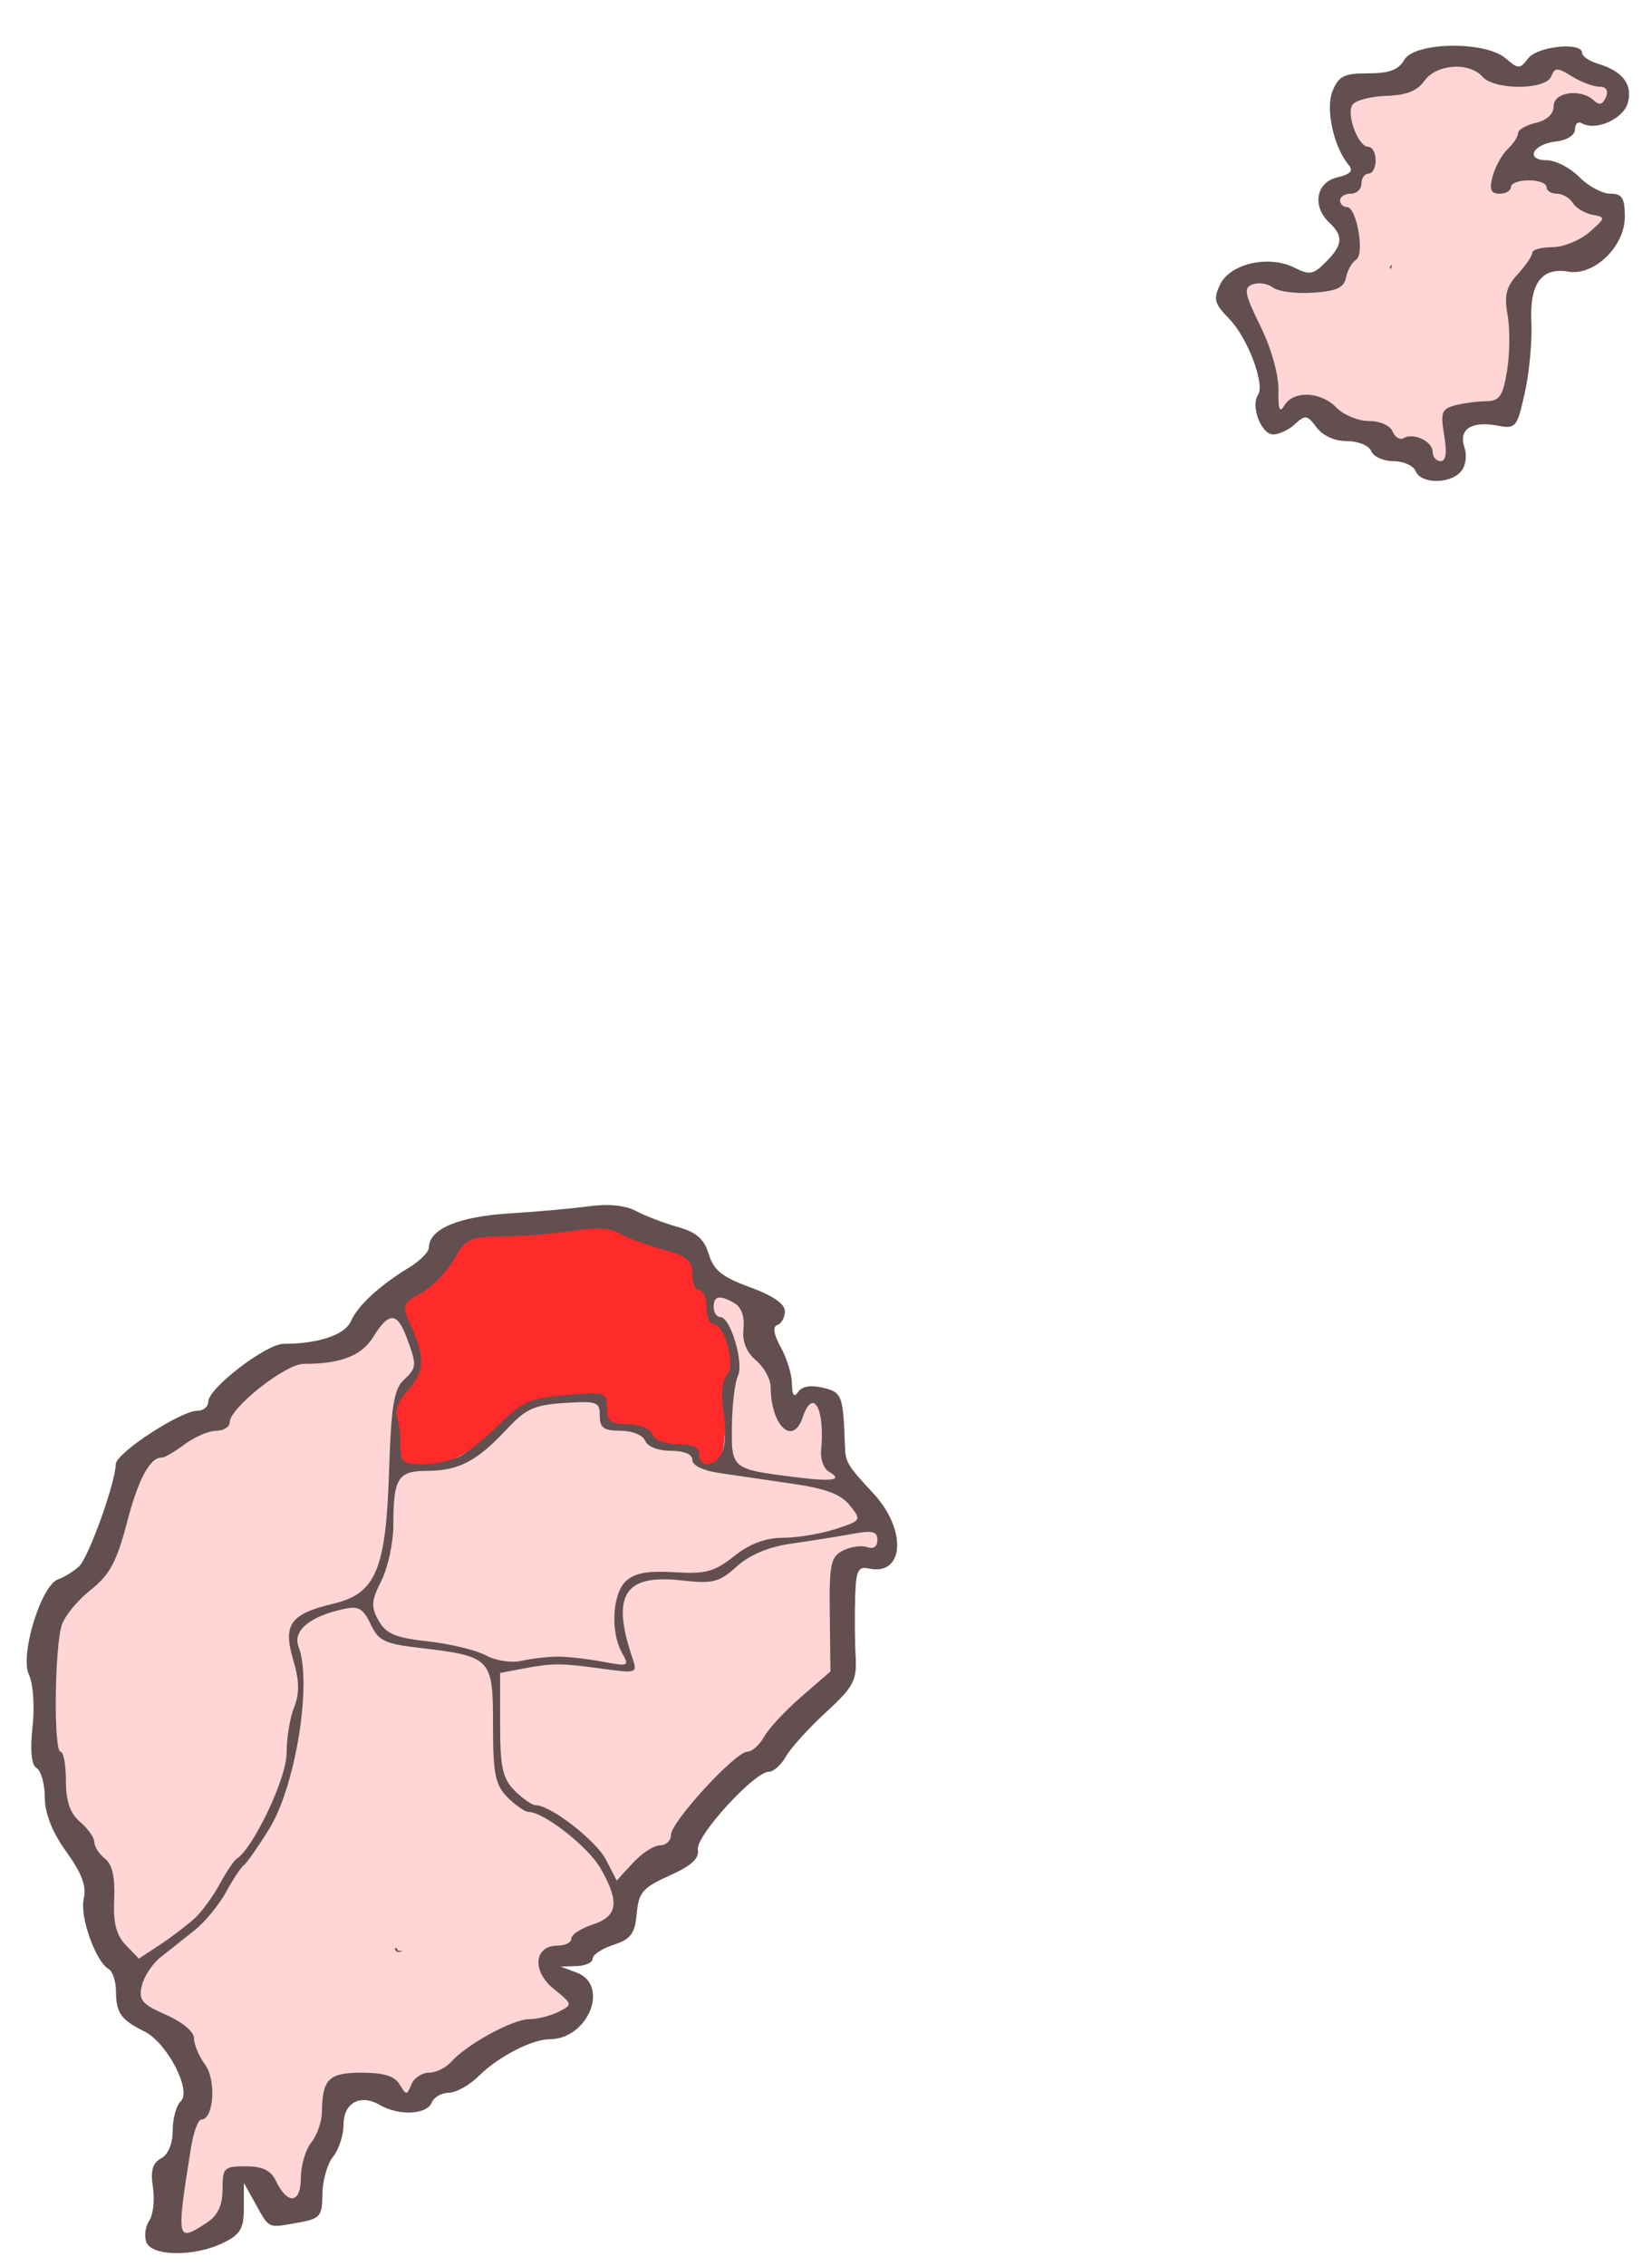 <?xml version="1.0" encoding="UTF-8" standalone="no"?>
<!-- Created with Inkscape (http://www.inkscape.org/) -->

<svg
   xmlns:dc="http://purl.org/dc/elements/1.1/"
   xmlns:cc="http://creativecommons.org/ns#"
   xmlns:rdf="http://www.w3.org/1999/02/22-rdf-syntax-ns#"
   xmlns:svg="http://www.w3.org/2000/svg"
   xmlns="http://www.w3.org/2000/svg"
   xmlns:sodipodi="http://sodipodi.sourceforge.net/DTD/sodipodi-0.dtd"
   xmlns:inkscape="http://www.inkscape.org/namespaces/inkscape"
   id="svg2"
   version="1.1"
   inkscape:version="0.48.2 r9819"
   width="620"
   height="850"
   sodipodi:docname="Lembá District.svg">
  <defs
     id="defs6" />
  <sodipodi:namedview
     pagecolor="#ffffff"
     bordercolor="#666666"
     borderopacity="1"
     objecttolerance="10"
     gridtolerance="10"
     guidetolerance="10"
     inkscape:pageopacity="0"
     inkscape:pageshadow="2"
     inkscape:window-width="1366"
     inkscape:window-height="706"
     id="namedview4"
     showgrid="false"
     inkscape:zoom="0.5549743"
     inkscape:cx="292.69259"
     inkscape:cy="324.59216"
     inkscape:window-x="-8"
     inkscape:window-y="-8"
     inkscape:window-maximized="1"
     inkscape:current-layer="svg2" />
  <path
     style="fill:#ffd5d5;fill-opacity:1;stroke:#ffd5d5;stroke-width:2.588;stroke-opacity:1"
     d="m 538.671,171.581 c -0.423,-0.558 -0.77,-1.334 -0.77,-1.724 0,-3.981 -6.378,-7.511 -10.679,-5.91 -1.794,0.668 -2.906,0.308 -3.757,-1.215 -1.729,-3.095 -4.571,-4.556 -9.737,-5.005 -4.853,-0.421 -8.909,-2.196 -12.675,-5.546 -3.639,-3.237 -8.229,-4.687 -12.701,-4.011 -3.378,0.511 -4.986,1.513 -6.847,4.264 -0.416,0.615 -0.793,0.856 -1.014,0.648 -0.194,-0.182 -0.494,-3.059 -0.667,-6.395 -0.446,-8.583 -2.187,-14.912 -6.857,-24.933 -3.782,-8.115 -4.421,-9.753 -4.588,-11.759 -0.154,-1.845 -0.097,-2.017 0.854,-2.601 0.562,-0.346 1.957,-0.688 3.113,-0.765 1.798,-0.119 2.411,0.018 4.328,0.969 1.228,0.609 3.154,1.336 4.28,1.615 3.037,0.753 9.655,0.995 14.058,0.514 7.514,-0.822 9.117,-1.734 10.484,-5.968 1.057,-3.273 1.576,-4.219 3.302,-6.015 l 1.375,-1.431 -0.019,-4.926 c -0.021,-5.425 -0.558,-8.066 -2.315,-11.39 -0.789,-1.494 -1.347,-2.067 -2.504,-2.575 -1.682,-0.737 -2.033,-1.117 -2.041,-2.205 -0.008,-1.089 1.576,-2.108 3.705,-2.383 2.141,-0.276 3.567,-1.399 3.916,-3.084 0.127,-0.611 0.313,-1.523 0.415,-2.027 0.21,-1.041 1.478,-2.273 2.526,-2.455 1.435,-0.249 2.261,-1.903 2.385,-4.776 0.139,-3.215 -0.62,-4.914 -2.45,-5.489 -0.628,-0.197 -1.507,-0.669 -1.953,-1.048 -2.995,-2.545 -5.634,-10.957 -4.346,-13.853 0.934,-2.1 4.496,-3.192 12.952,-3.972 2.988,-0.276 6.589,-0.834 8.002,-1.242 2.364,-0.681 2.824,-0.985 5.734,-3.796 3.653,-3.528 4.699,-4.251 7.258,-5.022 2.869,-0.864 5.417,-1.053 7.846,-0.583 2.871,0.556 4.46,1.339 7.074,3.487 2.534,2.082 5.259,2.998 10.4,3.499 3.439,0.335 8.008,0.049 10.901,-0.682 2.115,-0.535 3.802,-1.734 4.885,-3.474 1.586,-2.548 1.662,-2.548 6.408,0.023 4.9,2.653 8.26,3.965 11.03,4.309 2.501,0.31 3.223,1.145 2.657,3.071 -0.21,0.713 -0.775,1.726 -1.257,2.251 l -0.876,0.956 -2.55,-1.621 c -3.308,-2.102 -4.768,-2.509 -8.275,-2.306 -4.241,0.245 -6.744,1.964 -6.744,4.632 0,2.83 -2.276,4.84 -7.334,6.477 -3.537,1.145 -6.066,2.692 -6.066,3.713 0,0.902 -1.427,3.155 -3.653,5.77 -1.202,1.411 -2.613,3.273 -3.137,4.138 -1.508,2.488 -2.923,6.605 -3.155,9.176 -0.285,3.165 0.236,3.753 3.332,3.753 1.94,0 2.335,-0.122 3.292,-1.021 0.598,-0.562 1.088,-1.251 1.088,-1.532 0,-1.504 5.441,-2.724 9.003,-2.018 2.358,0.467 4.024,1.492 4.024,2.475 0,0.961 1.6,1.968 3.52,2.215 2.508,0.323 4.268,1.317 6.392,3.609 2.17,2.342 4.481,3.646 7.951,4.486 1.329,0.322 2.546,0.66 2.704,0.752 0.591,0.343 -1.116,2.359 -4.004,4.73 -4.741,3.893 -9.264,5.751 -15.112,6.208 -5.41,0.423 -6.049,0.731 -7.612,3.667 -0.721,1.354 -2.586,3.955 -4.145,5.781 -4.925,5.767 -5.444,7.708 -4.394,16.432 1.174,9.756 0.176,22.788 -2.164,28.246 -1.165,2.718 -2.072,3.224 -6.464,3.608 -8.757,0.766 -13.348,1.844 -14.813,3.48 -1.144,1.276 -1.221,3.215 -0.38,9.544 0.956,7.193 0.655,9.273 -1.34,9.273 -0.714,0 -1.269,-0.313 -1.801,-1.015 l 0,0 z"
     id="path3869"
     inkscape:connector-curvature="0"
     sodipodi:nodetypes="cssssssscsscccccsssccsscscccccssssssssscscscccsssssscsscsssssscssssscssssccc" />
  <path
     style="fill:#ffd5d5;fill-opacity:1;stroke:#ffd5d5;stroke-width:2.813;stroke-linecap:round;stroke-linejoin:miter;stroke-miterlimit:4;stroke-opacity:1;stroke-dasharray:none;stroke-dashoffset:0"
     d="m 225.208,622.499 c -6.56,-1.271 -18.683,-1.515 -27.875,-0.561 -6.607,0.686 -8.898,0.399 -16.013,-2.006 -4.567,-1.544 -13.258,-3.606 -19.314,-4.584 -14.013,-2.262 -16.523,-3.385 -19.401,-8.681 l -2.347,-4.319 3.595,-9.748 c 2.77,-7.51 3.781,-12.618 4.404,-22.255 1.046,-16.167 1.906,-17.333 13.517,-18.346 11.1,-0.968 16.352,-3.636 27.849,-14.142 10.662,-9.744 14.935,-11.443 27.288,-10.848 6.925,0.333 7.121,0.429 7.512,3.683 0.568,4.723 1.865,5.761 8.011,6.411 3.664,0.388 6.467,1.524 8.689,3.523 2.212,1.99 5.314,3.252 9.526,3.877 4.411,0.655 6.992,1.748 8.788,3.721 3.297,3.623 3.817,3.767 25.581,7.035 10.162,1.526 20.926,3.526 23.92,4.445 6.052,1.857 12.418,7.295 11.415,9.749 -0.753,1.843 -16.019,5.809 -26.253,6.821 -7.974,0.788 -14.384,3.325 -21.853,8.645 -5.037,3.588 -5.481,3.684 -19.687,4.231 -15.883,0.612 -17.647,1.259 -20.418,7.483 -2.131,4.785 -2.028,17.232 0.184,22.2 0.979,2.199 1.779,4.187 1.779,4.418 0,0.599 -3.395,0.311 -8.896,-0.754 l 0,0 z"
     id="path3883"
     inkscape:connector-curvature="0" />
  <path
     style="fill:#ffd5d5;fill-opacity:1;stroke:#ffd5d5;stroke-width:2.813;stroke-linecap:round;stroke-linejoin:miter;stroke-miterlimit:4;stroke-opacity:1;stroke-dasharray:none;stroke-dashoffset:0"
     d="m 69.228,830.732 c 0,-12.667 4.05,-31.766 7.486,-35.306 4.055,-4.177 4.171,-13.981 0.267,-22.676 -6.017,-13.401 -4.949,-12.246 -18.359,-19.848 -3.427,-1.943 -4.814,-3.48 -4.814,-5.334 0,-4.688 4.443,-10.921 12.233,-17.164 9.416,-7.546 13.914,-12.297 18.962,-20.026 2.144,-3.283 7.162,-10.589 11.151,-16.235 7.554,-10.692 11.803,-20.714 15.238,-35.948 2.627,-11.648 3.598,-31.891 1.844,-38.431 -1.172,-4.371 -1.112,-5.667 0.361,-7.778 2.065,-2.958 10.586,-7.08 16.498,-7.981 3.941,-0.6 4.31,-0.358 8.233,5.4 4.627,6.791 6.64,7.655 22.827,9.8 12.49,1.655 16.283,2.853 19.633,6.201 2.617,2.615 2.832,3.922 3.618,21.961 0.46,10.549 1.231,20.182 1.715,21.407 1.62,4.1 8.181,9.577 15.364,12.825 13.982,6.322 28.586,23.603 27.641,32.708 -0.307,2.955 -1.361,3.963 -7.173,6.861 -3.747,1.868 -7.484,4.231 -8.303,5.25 -0.819,1.019 -3.625,2.497 -6.235,3.284 -4.447,1.341 -4.767,1.727 -5.108,6.144 -0.33,4.274 0.148,5.226 5.126,10.223 l 5.49,5.51 -2.754,1.681 c -1.514,0.925 -6.574,2.492 -11.243,3.484 -9.258,1.966 -18.356,6.596 -28.006,14.251 -3.414,2.708 -7.808,5.284 -9.765,5.724 -4.271,0.961 -7.695,3.652 -7.75,6.089 -0.032,1.421 -0.457,1.308 -2.125,-0.566 -1.147,-1.288 -3.229,-2.917 -4.627,-3.619 -3.103,-1.559 -18.632,-1.693 -21.63,-0.187 -2.616,1.315 -4.791,6.75 -4.791,11.974 0,2.103 -1.54,7.164 -3.422,11.248 -1.882,4.084 -3.781,9.93 -4.219,12.993 -1.605,11.206 -2.47,11.74 -7.333,4.524 -1.832,-2.718 -4.575,-5.474 -6.096,-6.125 -3.793,-1.622 -12.777,-1.49 -14.224,0.209 -0.652,0.766 -1.572,4.399 -2.046,8.073 -0.752,5.839 -1.45,7.208 -5.534,10.857 -6.505,5.813 -8.132,5.521 -8.132,-1.457 z m 81.845,-99.042 c 0,-0.612 -0.832,-1.114 -1.849,-1.114 -1.017,0 -1.519,0.501 -1.116,1.114 0.403,0.612 1.235,1.114 1.849,1.114 0.614,0 1.116,-0.501 1.116,-1.114 z"
     id="path3877"
     inkscape:connector-curvature="0" />
  <path
     style="fill:#ff2a2a;fill-opacity:1;stroke:#ff2a2a;stroke-width:2.813;stroke-linecap:round;stroke-linejoin:miter;stroke-miterlimit:4;stroke-opacity:1;stroke-dasharray:none;stroke-dashoffset:0"
     d="m 154.632,548.013 c -2.773,-0.665 -3.029,-1.339 -3.949,-10.376 l -0.983,-9.665 4.245,-6.457 c 5.158,-7.844 5.418,-12.251 1.381,-23.394 l -2.864,-7.906 7.043,-5.751 c 3.874,-3.163 9.139,-8.648 11.7,-12.189 5.003,-6.917 6.803,-7.795 16.047,-7.838 3.262,-0.015 13.312,-0.762 22.332,-1.661 l 16.402,-1.634 10.287,3.694 c 5.658,2.032 12.823,4.568 15.924,5.636 4.367,1.505 5.794,2.611 6.338,4.911 1.428,6.049 1.986,7.465 3.637,9.234 0.929,0.996 2.001,3.752 2.381,6.125 0.38,2.373 1.91,5.419 3.398,6.769 3.693,3.35 5.717,9.611 4.722,14.606 -0.449,2.253 -1.17,10.756 -1.603,18.895 -0.603,11.352 -1.201,15.044 -2.566,15.851 -2.865,1.695 -4.527,1.26 -5.418,-1.419 -1.087,-3.269 -2.632,-4.138 -7.392,-4.159 -4.055,-0.018 -10.913,-2.733 -10.913,-4.321 0,-1.482 -5.75,-3.491 -9.993,-3.491 -4.746,0 -6.29,-1.516 -6.813,-6.686 l -0.393,-3.893 -11.364,0.13 c -6.25,0.071 -13.336,0.741 -15.746,1.488 -2.541,0.787 -8.727,5.137 -14.726,10.354 -12.955,11.267 -22.364,15.242 -31.112,13.144 z"
     id="path3881"
     inkscape:connector-curvature="0" />
  <path
     style="fill:#ffd5d5;fill-opacity:1;stroke:#ffd5d5;stroke-width:2.813;stroke-linecap:round;stroke-linejoin:miter;stroke-miterlimit:4;stroke-opacity:1;stroke-dasharray:none;stroke-dashoffset:0"
     d="m 48.93,730.229 c -4.733,-5.636 -4.803,-5.863 -5.687,-18.448 -0.747,-10.624 -1.201,-12.414 -4.035,-15.902 -1.756,-2.162 -3.193,-4.471 -3.193,-5.132 0,-0.661 -1.93,-3.575 -4.289,-6.476 -4.912,-6.041 -6.387,-10.021 -6.387,-17.24 0,-2.804 -0.867,-7.486 -1.926,-10.405 -1.582,-4.359 -1.828,-8.719 -1.378,-24.418 0.654,-22.782 1.1,-24.053 12.499,-35.594 6.934,-7.02 8.599,-9.504 10.703,-15.96 1.371,-4.205 3.923,-12.033 5.672,-17.394 2.037,-6.245 4.301,-10.791 6.301,-12.65 4.45,-4.138 17.688,-11.636 23.181,-13.129 3.486,-0.947 5.302,-2.335 7.183,-5.489 2.57,-4.31 12.8,-13.177 19.845,-17.202 2.182,-1.246 7.335,-2.585 11.628,-3.02 11.17,-1.133 16.572,-3.715 21.823,-10.431 2.461,-3.147 5.26,-5.723 6.22,-5.723 1.847,0 5.882,7.517 7.097,13.223 0.564,2.648 -0.078,4.539 -2.9,8.538 -4.154,5.887 -4.445,7.64 -6.18,37.258 -1.309,22.338 -1.614,24.653 -4.276,32.52 -2.355,6.959 -7.799,11.253 -18.288,14.424 -4.665,1.41 -9.832,3.739 -11.482,5.175 -2.825,2.458 -2.953,3.044 -2.187,10.045 0.447,4.089 1.103,10.191 1.457,13.559 0.409,3.888 -0.048,8.624 -1.251,12.967 -1.042,3.763 -1.895,8.847 -1.895,11.297 0,8.887 -10.439,33.382 -17.185,40.323 -1.488,1.531 -5.689,7.349 -9.335,12.928 -5.456,8.347 -8.333,11.404 -16.246,17.26 -12.732,9.422 -12.047,9.197 -15.489,5.098 z"
     id="path3871"
     inkscape:connector-curvature="0" />
  <path
     style="fill:#ffd5d5;fill-opacity:1;stroke:#ffd5d5;stroke-width:2.813;stroke-linecap:round;stroke-linejoin:miter;stroke-miterlimit:4;stroke-opacity:1;stroke-dasharray:none;stroke-dashoffset:0"
     d="m 229.956,700.519 c -2.308,-6.828 -17.392,-19.998 -27.399,-23.923 -5.928,-2.325 -9.841,-5.753 -11.997,-10.509 -2.475,-5.459 -3.703,-36.697 -1.493,-37.979 0.875,-0.508 6.012,-1.541 11.414,-2.295 7.591,-1.06 12.055,-1.079 19.647,-0.083 13.111,1.72 18.721,1.665 18.721,-0.182 0,-0.808 -0.764,-3.939 -1.698,-6.96 -4.135,-13.371 -3.486,-19.857 2.348,-23.446 2.562,-1.576 5.542,-1.883 16.472,-1.696 l 13.344,0.228 6.87,-5.008 c 8.976,-6.544 13.484,-8.05 33.314,-11.13 13.437,-2.088 16.836,-2.303 18.155,-1.149 2.316,2.025 0.453,4.172 -2.929,3.375 -3.619,-0.853 -10.58,1.861 -12.24,4.772 -0.781,1.371 -1.282,10.038 -1.282,22.203 l 0,19.955 -8.389,7 c -4.614,3.85 -11.057,10.312 -14.318,14.36 -3.261,4.048 -7.359,8.046 -9.107,8.885 -1.748,0.838 -4.71,2.843 -6.582,4.454 -6.035,5.195 -18.824,20.607 -21.143,25.48 -1.49,3.13 -3.005,4.733 -4.474,4.733 -1.222,0 -5.141,2.506 -8.71,5.568 -3.569,3.062 -6.779,5.568 -7.133,5.568 -0.354,0 -0.981,-0.998 -1.393,-2.219 z"
     id="path3873"
     inkscape:connector-curvature="0" />
  <path
     style="fill:#ffd5d5;fill-opacity:1;stroke:#ffd5d5;stroke-width:2.813;stroke-linecap:round;stroke-linejoin:miter;stroke-miterlimit:4;stroke-opacity:1;stroke-dasharray:none;stroke-dashoffset:0"
     d="m 294.599,552.938 c -19.11,-2.805 -19.559,-3.329 -18.529,-21.582 0.401,-7.102 1.049,-14.998 1.44,-17.547 0.927,-6.038 -2.301,-16.512 -6.11,-19.826 -3.413,-2.97 -3.803,-6.163 -0.752,-6.163 4.55,0 6.508,2.769 7.516,10.627 0.749,5.838 1.764,8.533 4.361,11.576 4.788,5.61 5.723,7.651 6.508,14.207 0.963,8.035 3.654,12.587 7.441,12.587 2.434,0 3.466,-0.986 5.46,-5.217 2.284,-4.847 2.573,-5.068 4.085,-3.128 1.064,1.366 1.627,5.237 1.627,11.191 0,7.522 0.427,9.612 2.458,12.036 l 2.458,2.934 -3.941,-0.108 c -2.168,-0.059 -8.478,-0.774 -14.024,-1.588 z"
     id="path3875"
     inkscape:connector-curvature="0" />
  <path
     style="fill:#634f4f"
     d="m 544.594,17.162 c -8.073,0.14 -15.681,1.937 -17.615,5.329 -2.126,3.729 -5.6,5.016 -13.524,5.016 -9.065,0 -11.073,1.022 -13.357,6.662 -2.714,6.702 0.45,21.058 6.094,27.745 1.825,2.162 0.591,3.462 -4.341,4.624 -7.967,1.877 -9.512,10.82 -2.922,17.007 5.343,5.016 5.02,8.33 -1.336,14.734 -4.69,4.726 -6.033,4.999 -11.771,2.116 -9.598,-4.823 -24.073,-1.582 -27.884,6.27 -2.656,5.473 -2.212,7.239 3.256,12.775 6.948,7.035 13.646,24.569 10.936,28.685 -2.816,4.277 1.216,14.813 5.677,14.813 2.281,0 5.988,-1.781 8.265,-3.919 3.739,-3.51 4.551,-3.389 8.014,1.254 2.333,3.127 6.744,5.173 11.354,5.173 4.271,0 8.317,1.642 9.183,3.762 0.846,2.069 4.583,3.762 8.348,3.762 3.766,0 7.503,1.693 8.348,3.762 1.963,4.803 12.741,4.915 16.947,0.157 1.838,-2.079 2.387,-5.981 1.336,-9.091 -2.296,-6.791 2.629,-9.993 12.439,-8.151 6.897,1.295 7.345,0.682 10.269,-12.54 1.684,-7.617 2.755,-19.462 2.421,-26.334 -0.701,-14.427 3.825,-20.606 13.858,-18.888 9.707,1.662 21.205,-9.452 21.205,-20.534 0,-7.072 -0.968,-8.7 -5.426,-8.7 -3.009,0 -8.283,-2.821 -11.688,-6.27 -3.404,-3.448 -8.845,-6.27 -12.105,-6.27 -8.359,0 -5.41,-6.072 3.423,-7.054 4.173,-0.464 7.096,-2.358 7.096,-4.546 0,-2.059 1.186,-3.086 2.588,-2.273 5.237,3.038 15.645,-1.638 17.281,-7.759 1.823,-6.82 -1.994,-11.814 -11.27,-14.578 -3.237,-0.965 -5.927,-2.789 -5.927,-4.075 0,-4.195 -16.66,-2.511 -20.203,2.038 -3.221,4.136 -3.648,4.136 -8.515,0 -3.875,-3.292 -12.381,-4.842 -20.454,-4.702 z m 2.254,7.837 c 3.734,0.063 7.355,1.316 9.517,3.762 4.511,5.102 23.702,5.047 25.797,-0.078 1.416,-3.464 2.216,-3.464 7.848,0 3.444,2.119 8.059,3.84 10.269,3.84 2.55,0 3.441,1.424 2.421,3.919 -1.139,2.785 -2.488,3.151 -4.508,1.254 -4.93,-4.628 -15.111,-3.186 -15.111,2.116 0,2.969 -2.499,5.285 -6.679,6.27 -3.673,0.866 -6.679,2.586 -6.679,3.84 0,1.255 -1.709,3.955 -3.84,5.956 -2.131,2.001 -4.71,6.574 -5.677,10.189 -1.35,5.051 -0.714,6.583 2.588,6.583 2.363,0 4.258,-1.129 4.258,-2.508 0,-1.379 3.005,-2.508 6.679,-2.508 3.673,0 6.679,1.129 6.679,2.508 0,1.379 1.709,2.508 3.84,2.508 2.131,0 4.836,1.533 6.011,3.448 1.175,1.915 4.538,3.958 7.43,4.467 4.995,0.879 4.939,1.163 -1.169,6.505 -3.537,3.093 -9.811,5.643 -13.942,5.643 -4.131,0 -7.514,0.948 -7.514,2.116 0,1.168 -2.495,4.809 -5.51,8.073 -4.292,4.646 -5.066,7.932 -3.757,15.205 0.919,5.109 0.843,14.447 -0.167,20.769 -1.52,9.514 -2.873,11.571 -7.597,11.599 -3.139,0.02 -8.391,0.66 -11.688,1.489 -5.306,1.335 -5.811,2.66 -4.341,11.286 1.104,6.481 0.668,9.718 -1.336,9.718 -1.657,0 -3.005,-1.605 -3.005,-3.527 0,-3.93 -7.191,-7.268 -10.936,-5.094 -1.347,0.782 -3.209,-0.351 -4.091,-2.508 -0.914,-2.235 -4.68,-3.919 -8.849,-3.919 -4.023,0 -9.529,-2.257 -12.189,-5.016 -5.866,-6.085 -16.153,-6.537 -19.535,-0.862 -1.83,3.07 -2.422,1.603 -2.254,-5.643 0.131,-5.671 -2.708,-15.815 -6.762,-24.061 -5.996,-12.197 -6.442,-14.407 -2.922,-15.675 2.26,-0.814 5.688,-0.312 7.597,1.176 1.909,1.487 8.603,2.389 14.944,1.959 9.052,-0.613 11.737,-1.861 12.523,-5.8 0.55,-2.759 2.264,-5.7 3.757,-6.583 3.313,-1.96 0.233,-19.75 -3.423,-19.75 -1.403,0 -2.588,-1.129 -2.588,-2.508 0,-1.379 1.803,-2.508 4.007,-2.508 2.204,0 4.007,-1.693 4.007,-3.762 0,-2.069 1.202,-3.762 2.671,-3.762 1.469,0 2.671,-2.257 2.671,-5.016 0,-2.759 -1.249,-5.016 -2.755,-5.016 -3.804,0 -8.388,-12.251 -5.927,-15.832 1.11,-1.615 6.778,-3.108 12.606,-3.292 7.569,-0.239 11.677,-1.851 14.359,-5.643 2.212,-3.128 6.406,-4.947 10.686,-5.251 0.535,-0.038 1.053,-0.087 1.586,-0.078 z m -24.377,74.299 c -0.565,0.29 -0.835,0.609 -0.835,0.941 0,0.252 0.158,0.476 0.417,0.705 0.119,-0.55 0.232,-1.084 0.417,-1.646 z M 226.603,451.984 c -1.644,0.044 -3.401,0.145 -5.176,0.392 -6.077,0.844 -19.688,2.09 -30.305,2.743 -19.044,1.172 -30.138,5.855 -30.138,12.775 0,1.604 -3.306,4.99 -7.347,7.446 -11.238,6.829 -19.408,14.376 -21.956,20.221 -2.233,5.12 -12.268,8.464 -25.212,8.464 -6.585,0 -28.301,16.648 -28.301,21.71 0,1.838 -1.786,3.37 -4.007,3.37 -6.326,0 -30.646,15.875 -30.722,20.064 -0.128,7.056 -10.157,34.967 -13.775,38.325 -1.984,1.841 -5.521,4.033 -7.848,4.859 -6.446,2.288 -14.462,28.553 -10.936,35.817 1.566,3.226 2.169,11.935 1.336,19.515 -0.975,8.867 -0.447,14.309 1.503,15.44 1.654,0.96 3.062,5.881 3.089,10.972 0.032,6.102 2.786,13.095 8.098,20.456 5.821,8.066 7.611,12.937 6.512,17.634 -1.552,6.633 4.446,23.488 9.35,26.334 1.492,0.865 2.734,4.596 2.755,8.308 0.049,8.138 1.86,10.752 10.602,15.048 8.547,4.2 17.961,22.247 13.691,26.255 -1.646,1.545 -3.005,6.489 -3.005,10.972 0,4.934 -1.7,9.036 -4.341,10.424 -3.17,1.666 -4.049,4.595 -3.089,10.737 0.727,4.65 0.162,10.289 -1.336,12.54 -1.498,2.251 -2.006,5.978 -1.085,8.229 2.166,5.3 18.049,5.415 28.719,0.235 6.581,-3.195 7.834,-5.368 7.848,-13.167 l 0,-9.327 4.174,7.446 c 5.455,9.82 4.621,9.46 15.612,7.524 8.934,-1.573 9.605,-2.343 9.684,-10.816 0.047,-5.019 1.85,-11.351 4.007,-14.029 2.157,-2.678 3.924,-8.073 3.924,-11.991 0,-8.268 6.339,-11.678 13.691,-7.367 6.961,4.081 17.541,3.609 19.368,-0.862 0.846,-2.069 3.7,-3.762 6.428,-3.762 2.729,0 7.867,-2.864 11.354,-6.348 7.099,-7.094 19.888,-13.716 26.464,-13.716 14.475,0 22.729,-20.268 10.185,-25.001 l -6.011,-2.273 6.011,-0.157 c 3.306,-0.087 6.011,-1.37 6.011,-2.821 0,-1.451 3.521,-3.757 7.848,-5.173 6.49,-2.124 8.008,-4.168 8.682,-11.678 0.714,-7.96 2.268,-9.783 12.272,-14.264 8.266,-3.703 11.229,-6.374 10.686,-9.797 -0.808,-5.094 21.169,-29.155 26.631,-29.155 1.746,0 4.608,-2.539 6.345,-5.643 1.737,-3.104 8.427,-10.544 14.944,-16.537 10.611,-9.758 11.788,-11.984 11.27,-21.318 -0.318,-5.732 -0.364,-15.679 -0.167,-22.102 0.3,-9.763 1.101,-11.538 5.009,-10.659 13.423,3.02 14.553,-14.456 1.837,-28.136 -9.899,-10.649 -10.478,-11.712 -10.686,-17.869 -0.64,-18.938 -1.119,-20.104 -8.265,-21.788 -4.611,-1.086 -7.826,-0.565 -9.267,1.567 -1.519,2.248 -2.298,1.319 -2.338,-2.978 -0.032,-3.448 -1.891,-9.605 -4.174,-13.716 -2.678,-4.822 -3.163,-7.814 -1.336,-8.386 1.558,-0.487 2.838,-2.833 2.838,-5.173 0,-2.774 -4.557,-5.898 -13.107,-9.013 -10.416,-3.795 -13.593,-6.323 -15.445,-12.383 -1.753,-5.737 -4.635,-8.24 -11.604,-10.189 -5.098,-1.425 -12.138,-4.113 -15.612,-5.956 -3.045,-1.616 -7.258,-2.405 -12.189,-2.273 z m -3.089,8.856 c 4.037,-0.057 6.991,0.516 8.933,1.724 2.567,1.596 9.784,4.267 16.029,5.956 9.394,2.542 11.354,4.144 11.354,9.248 0,3.393 1.202,6.192 2.671,6.192 1.469,0 2.671,2.821 2.671,6.27 0,3.448 1.095,6.27 2.421,6.27 4.386,0 8.607,15.415 5.26,19.202 -1.768,1.999 -2.359,7.259 -1.419,12.775 0.88,5.165 0.865,11.944 0,15.048 -1.748,6.276 -8.933,7.79 -8.933,1.881 0,-2.517 -2.68,-3.762 -8.098,-3.762 -4.734,0 -8.702,-1.563 -9.601,-3.762 -0.877,-2.144 -4.861,-3.762 -9.267,-3.762 -6.402,0 -7.764,-1.07 -7.764,-6.113 0,-5.893 -0.495,-6.052 -15.361,-4.781 -13.443,1.15 -16.524,2.495 -24.795,10.737 -5.198,5.18 -12.04,10.72 -15.194,12.305 -3.154,1.585 -9.437,2.9 -13.942,2.9 -7.268,0 -8.181,-0.794 -8.181,-7.289 0,-4.025 -0.635,-8.898 -1.419,-10.816 -0.784,-1.918 1.019,-6.171 4.007,-9.405 6.431,-6.962 6.784,-12.226 1.586,-23.904 -3.749,-8.424 -3.639,-8.766 3.59,-12.775 4.08,-2.263 9.597,-7.955 12.272,-12.618 4.523,-7.884 5.799,-8.482 18.45,-8.621 7.483,-0.082 19.314,-1.037 26.298,-2.116 3.171,-0.49 6.01,-0.749 8.432,-0.784 z m 46.167,25.864 c 1.288,-0.212 3.332,0.506 6.178,2.194 2.39,1.418 3.648,5.223 3.172,9.483 -0.524,4.689 1.058,8.762 4.675,11.835 3.018,2.564 5.489,6.985 5.51,9.875 0.102,14.661 8.306,22.512 12.022,11.521 3.876,-11.465 8.438,-3.361 6.929,12.305 -0.319,3.314 0.954,6.901 2.838,7.994 5.595,3.246 1.76,3.9 -12.523,2.116 -23.922,-2.987 -23.998,-3.047 -23.793,-19.28 0.1,-7.947 1.119,-16.374 2.254,-18.732 2.329,-4.835 -2.809,-22.023 -6.595,-22.023 -1.355,0 -2.505,-1.693 -2.505,-3.762 0,-2.158 0.549,-3.315 1.837,-3.527 z m -122.388,7.681 c 1.946,0.09 3.603,2.613 5.426,7.524 3.81,10.26 3.758,11.049 -1.419,15.91 -3.429,3.219 -4.555,10.401 -5.26,33.388 -1.151,37.576 -4.923,46.507 -21.038,50.316 -16.076,3.8 -18.898,7.823 -14.944,21.083 2.308,7.74 2.394,12.625 0.334,17.713 -1.564,3.862 -2.838,11.66 -2.838,17.321 0,9.245 -12.405,35.427 -18.7,39.501 -1.066,0.69 -3.941,5.005 -6.428,9.562 -2.487,4.556 -6.587,10.181 -9.1,12.54 -2.513,2.359 -8.295,6.826 -12.857,9.875 l -8.348,5.486 -4.926,-5.094 c -3.58,-3.714 -4.747,-8.398 -4.341,-17.164 0.379,-8.179 -0.718,-13.098 -3.423,-15.205 -2.197,-1.711 -4.007,-4.505 -4.007,-6.192 0,-1.686 -2.404,-5.106 -5.343,-7.602 -3.781,-3.213 -5.343,-7.728 -5.343,-15.44 0,-5.993 -0.902,-10.894 -2.004,-10.894 -2.67,-3.3e-4 -2.254,-39.682 0.501,-47.652 1.192,-3.448 6.059,-9.323 10.853,-13.089 6.982,-5.485 9.718,-10.5 13.524,-25.08 4.342,-16.633 8.619,-24.531 13.274,-24.531 0.975,0 4.78,-2.257 8.515,-5.016 3.736,-2.759 9.031,-5.016 11.771,-5.016 2.74,0 5.007,-1.411 5.009,-3.135 0.008,-5.395 20.92,-21.945 27.717,-21.945 14.119,0 21.905,-3.082 26.298,-10.267 2.87,-4.694 5.15,-6.987 7.096,-6.897 z m 71.796,31.507 c 5.45,0.013 6.012,1.187 6.011,5.094 -0.001,4.552 1.53,5.643 7.764,5.643 4.406,0 8.39,1.618 9.267,3.762 0.899,2.199 4.867,3.762 9.601,3.762 5.071,0 8.098,1.3 8.098,3.448 0,2.032 4.087,3.987 10.018,4.859 5.51,0.81 17.806,2.62 27.299,3.997 12.81,1.858 18.416,3.953 21.789,8.151 4.464,5.556 4.35,5.713 -5.26,8.856 -5.381,1.76 -14.138,3.272 -19.535,3.292 -6.767,0.026 -12.596,2.141 -18.617,6.897 -7.507,5.93 -10.618,6.752 -22.457,6.035 -10.135,-0.614 -14.947,0.317 -18.2,3.37 -5.06,4.75 -5.813,19.175 -1.419,26.882 2.852,5.002 2.537,5.162 -7.347,3.292 -5.679,-1.075 -13.357,-1.926 -17.031,-1.881 -3.673,0.045 -9.684,0.742 -13.357,1.567 -3.782,0.85 -9.576,-0.01 -13.357,-2.038 -3.673,-1.969 -13.44,-4.343 -21.706,-5.251 -12.214,-1.341 -15.707,-2.802 -18.533,-7.759 -2.943,-5.163 -2.791,-7.503 1.002,-14.97 2.465,-4.853 4.508,-14.267 4.508,-21.004 0,-17.44 1.736,-20.221 12.523,-20.221 11.831,0 18.723,-3.544 29.637,-15.205 7.569,-8.087 10.615,-9.524 22.04,-10.267 3.06,-0.199 5.447,-0.317 7.263,-0.314 z m 106.943,48.671 c 2.534,0.041 3.256,1.002 3.256,3.057 0,2.437 -1.449,3.496 -3.757,2.665 -2.089,-0.753 -6.198,-0.204 -9.1,1.254 -4.657,2.34 -5.259,5.117 -5.009,23.983 l 0.25,21.396 -10.853,9.405 c -5.992,5.172 -12.311,11.944 -14.025,15.048 -1.714,3.104 -4.56,5.625 -6.345,5.643 -4.491,0.044 -28.635,26.351 -28.635,31.193 0,2.167 -1.816,3.919 -4.091,3.919 -2.274,0 -6.859,2.954 -10.185,6.583 l -6.094,6.583 -4.007,-7.759 c -3.724,-7.218 -20.799,-20.456 -26.381,-20.456 -1.347,0 -4.935,-2.467 -7.931,-5.486 -4.504,-4.538 -5.426,-8.804 -5.426,-24.766 l 0,-19.359 8.682,-1.646 c 11.168,-2.111 14,-2.064 29.804,0.078 12.93,1.753 13.105,1.701 11.103,-4.232 -7.897,-23.405 -2.936,-31.279 18.283,-28.92 12.029,1.337 14.238,0.793 20.871,-5.173 4.805,-4.322 11.872,-7.36 20.12,-8.543 6.993,-1.003 17.198,-2.604 22.708,-3.605 3.078,-0.559 5.242,-0.886 6.762,-0.862 z m -193.516,28.45 c 2.974,0.051 4.512,1.772 6.595,6.192 2.946,6.247 5.254,7.318 18.367,8.856 26.918,3.157 27.55,3.839 27.55,28.842 0,18.368 0.815,22.549 5.426,27.196 2.996,3.019 6.584,5.486 7.931,5.486 5.698,0 22.405,13.105 27.049,21.24 7.214,12.636 6.448,17.911 -3.005,21.004 -4.408,1.443 -8.014,3.8 -8.014,5.251 0,1.451 -2.336,2.665 -5.176,2.665 -8.843,0 -9.687,9.554 -1.419,16.224 7.149,5.767 7.187,5.891 1.753,8.621 -3.035,1.525 -7.955,2.743 -11.02,2.743 -6.122,0 -23.498,9.516 -29.219,15.988 -1.995,2.257 -5.747,4.075 -8.348,4.075 -2.602,0 -5.605,1.975 -6.595,4.389 -1.715,4.18 -1.925,4.18 -4.425,0 -1.871,-3.128 -5.923,-4.389 -14.192,-4.389 -12.417,0 -14.787,2.339 -14.944,14.656 -0.047,3.68 -1.85,8.843 -4.007,11.521 -2.157,2.678 -3.924,8.723 -3.924,13.402 0,9.562 -4.982,10.098 -9.35,1.019 -1.929,-4.01 -4.976,-5.486 -11.354,-5.486 -8.154,0 -8.682,0.543 -8.682,8.621 0,6.081 -1.747,9.791 -5.927,12.54 -11.325,7.447 -11.496,6.83 -5.927,-28.058 0.936,-5.862 2.726,-10.659 3.924,-10.659 4.637,0 5.652,-14.861 1.419,-20.534 -2.313,-3.1 -4.174,-7.537 -4.174,-9.875 0,-2.498 -4.34,-6.156 -10.519,-8.856 -9.021,-3.942 -10.342,-5.515 -9.1,-10.894 0.796,-3.448 4.029,-8.324 7.18,-10.816 3.151,-2.492 8.927,-7.025 12.773,-10.11 3.846,-3.086 9.084,-9.496 11.688,-14.264 2.604,-4.768 5.571,-9.264 6.595,-9.954 1.024,-0.69 5.364,-6.869 9.601,-13.716 9.897,-15.993 16.158,-54.802 11.02,-68.264 -2.306,-6.041 4.107,-11.41 16.947,-14.186 1.388,-0.3 2.515,-0.487 3.506,-0.47 z m 16.196,127.594 c -0.188,0.082 -0.392,0.17 -0.584,0.235 0.137,0.476 0.399,0.794 0.668,1.019 0.472,0.394 1.151,0.397 2.171,-0.235 -0.513,0.02 -0.991,0.018 -1.503,0.078 -0.226,-0.38 -0.512,-0.724 -0.751,-1.097 z m 0.668,1.176 c -0.063,0.064 -0.217,0.072 -0.417,0.078 0.132,-0.023 0.277,-0.061 0.417,-0.078 z"
     id="path2993"
     inkscape:connector-curvature="0" />
</svg>
